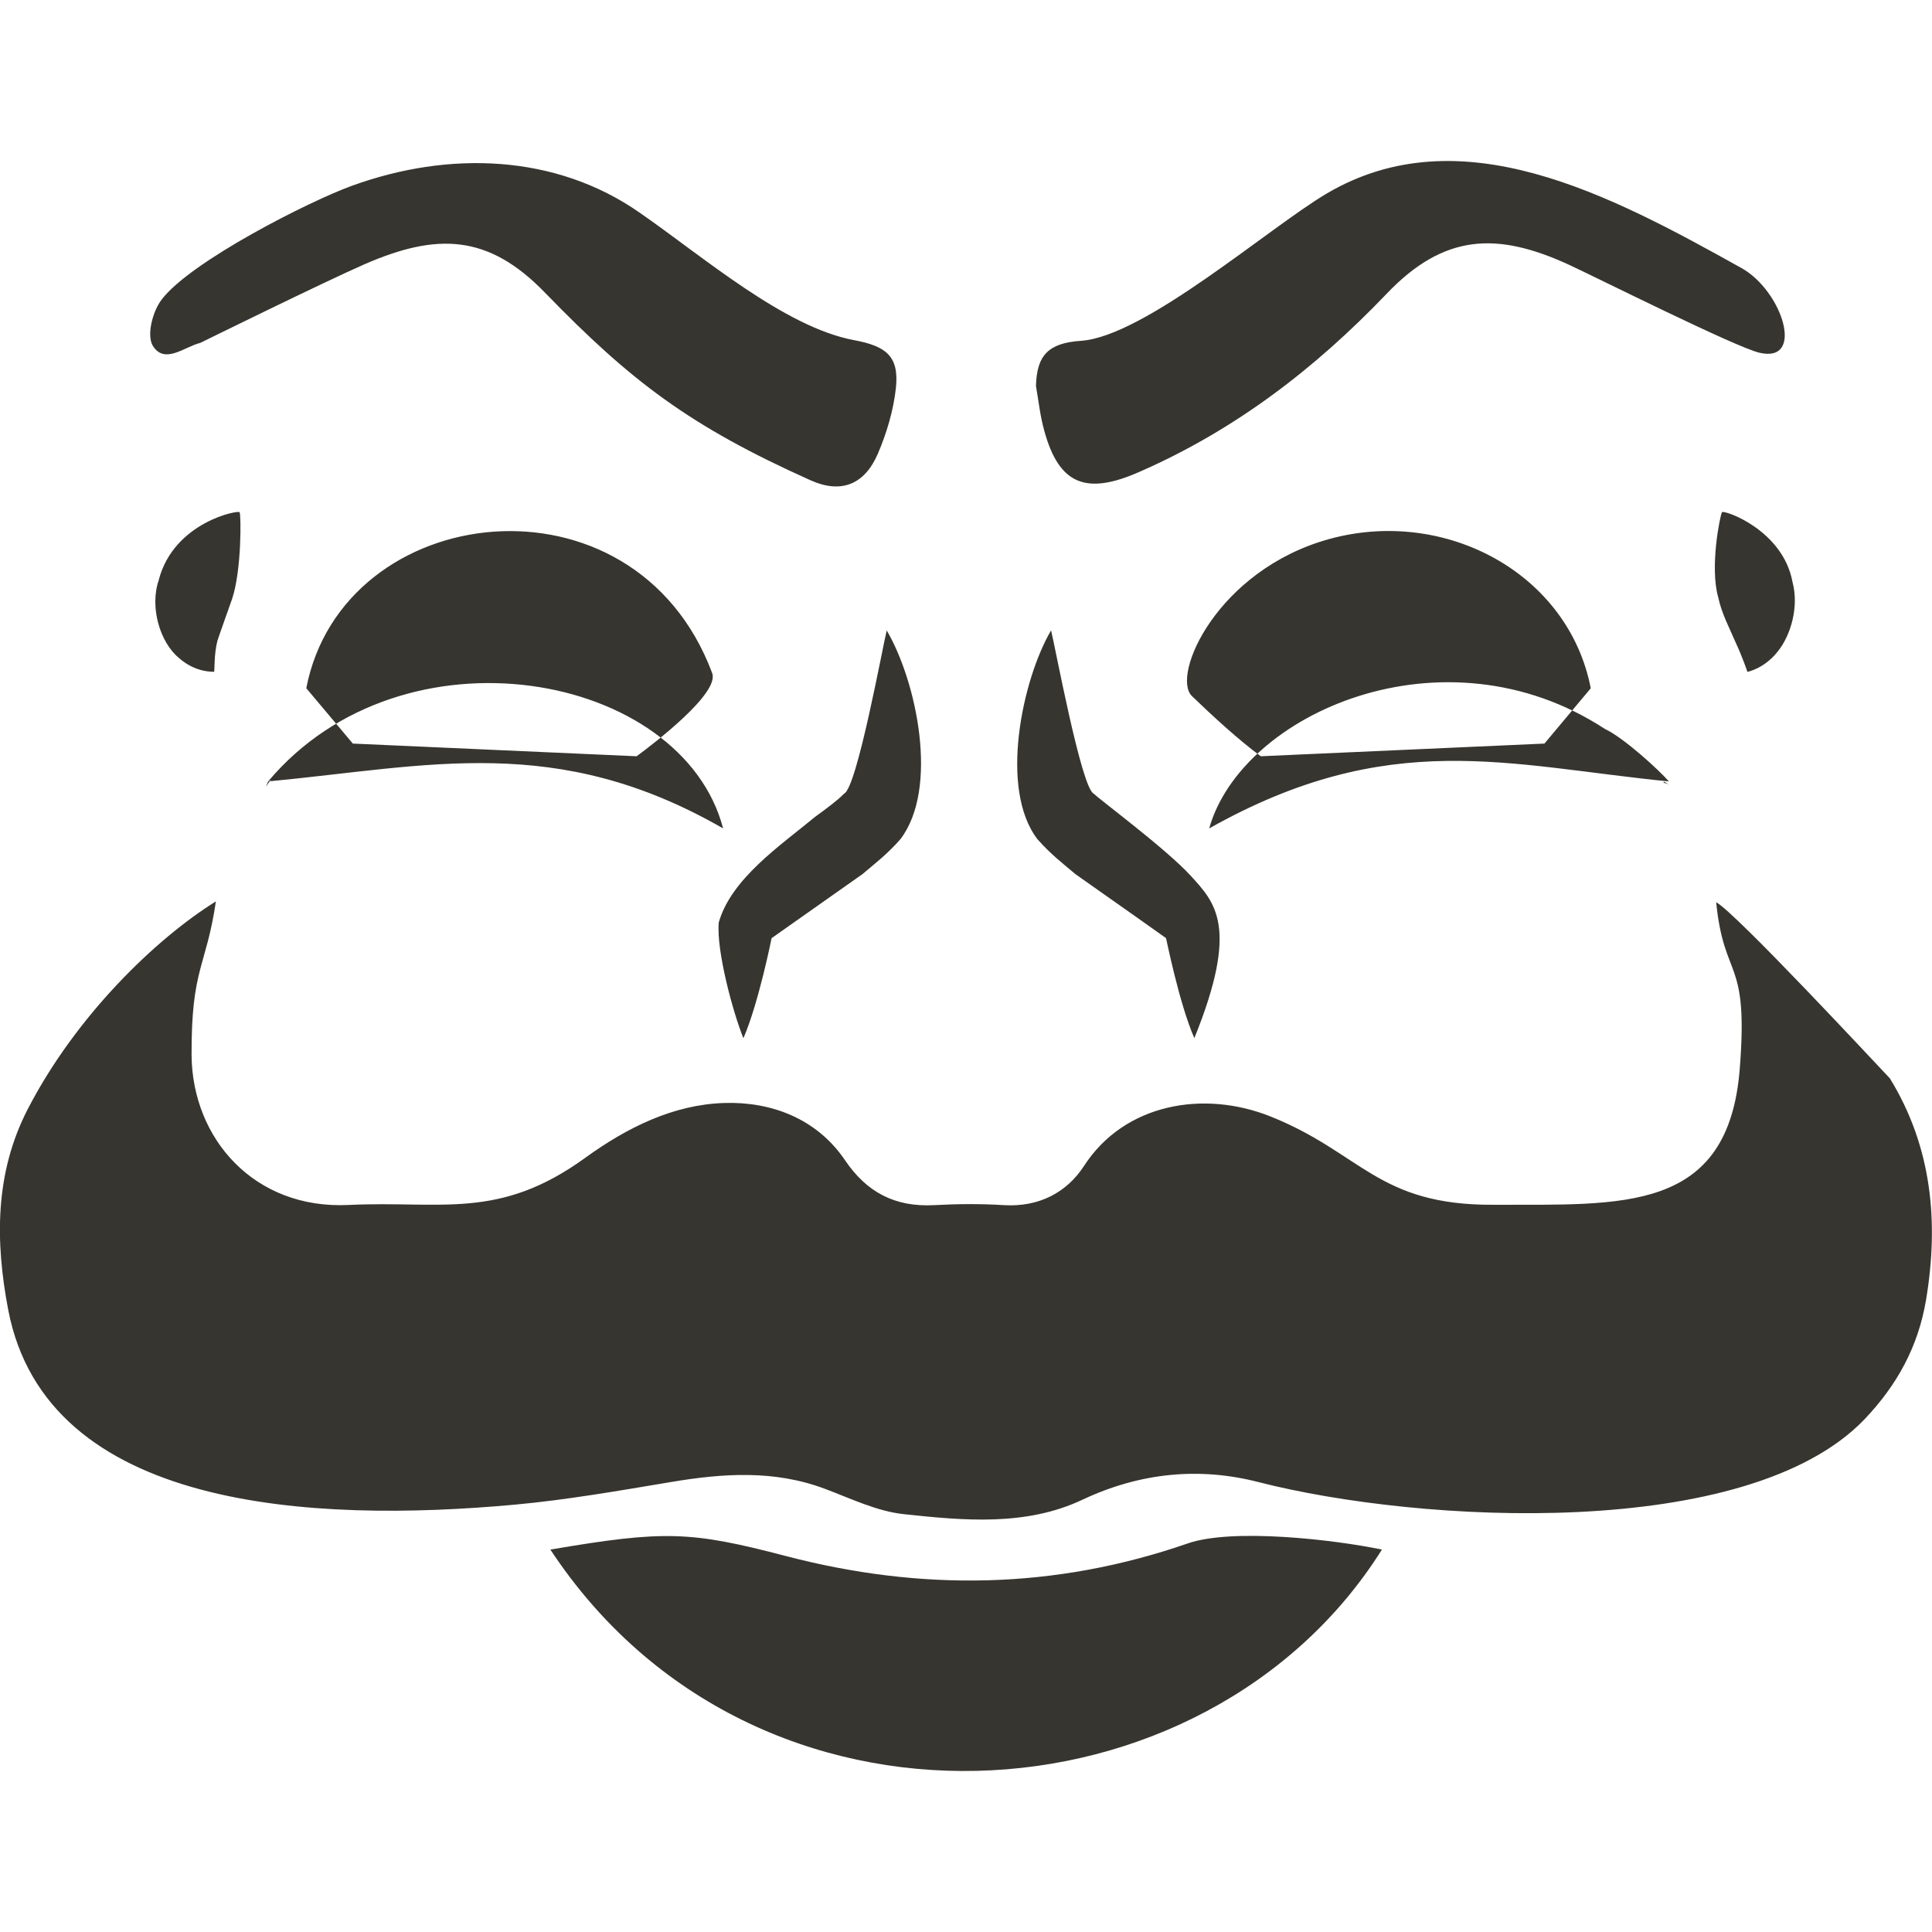 <!-- Generated by IcoMoon.io -->
<svg version="1.1" xmlns="http://www.w3.org/2000/svg" width="32" height="32" viewBox="0 0 32 32">
<title>as-mr_robot-</title>
<path fill="#37352f" d="M27.641 12.943c-2.667-0.264-4.627-0.901-7.613 0.778 0.536-1.908 3.888-3.389 6.555-1.647 0.315 0.147 0.909 0.693 1.059 0.869zM4.441 12.943c2.237-2.664 6.856-1.817 7.536 0.778-2.763-1.588-4.869-1.031-7.536-0.778zM13.98 13.146c-0.099 0.104-0.293 0.248-0.48 0.384-0.581 0.48-1.387 1.023-1.595 1.748-0.043 0.469 0.237 1.495 0.408 1.918 0.251-0.576 0.467-1.657 0.467-1.657s0.72-0.509 1.504-1.060c0.197-0.168 0.403-0.322 0.627-0.576 0.645-0.839 0.275-2.608-0.224-3.461-0.059 0.224-0.493 2.617-0.707 2.704zM2.631 9.604c-0.157 0.448 0.019 1.031 0.325 1.287 0.296 0.269 0.603 0.229 0.589 0.237 0.013-0.003-0.005-0.277 0.056-0.514 0.003-0.019 0.24-0.685 0.243-0.693 0.16-0.477 0.149-1.399 0.125-1.436-0.011-0.043-1.088 0.16-1.339 1.119zM28.521 8.485c-0.027 0.037-0.208 0.901-0.061 1.412 0.059 0.274 0.189 0.512 0.291 0.751 0.107 0.229 0.192 0.48 0.192 0.48s0.277-0.051 0.501-0.336c0.221-0.272 0.355-0.749 0.245-1.154-0.16-0.866-1.141-1.199-1.168-1.154zM17.812 14.478c0.787 0.552 1.501 1.060 1.501 1.060 0.003 0 0.216 1.079 0.469 1.657 0.752-1.857 0.339-2.249-0.061-2.691-0.416-0.453-1.517-1.266-1.605-1.359-0.205-0.083-0.648-2.481-0.707-2.704-0.475 0.81-0.867 2.627-0.224 3.461 0.224 0.253 0.429 0.408 0.627 0.576zM4.455 12.956c0.013-0.011 0.024-0.021 0.037-0.032-0.016 0.008-0.035 0.013-0.051 0.019l0.013 0.013zM10.543 12.527c0.285-0.21 1.379-1.044 1.253-1.378-1.291-3.453-6.117-2.878-6.723 0.25l0.771 0.917 4.699 0.21zM25.58 12.317l0.768-0.917c-0.368-1.9-2.403-3-4.328-2.473-1.861 0.512-2.629 2.265-2.277 2.603 0.331 0.32 0.768 0.722 1.139 0.996l4.699-0.21zM18.876 7.814c1.587-0.695 2.912-1.716 4.085-2.942 0.957-1.007 1.837-1.031 3.019-0.49 0.451 0.208 2.757 1.364 3.16 1.46 0.765 0.181 0.381-1.029-0.299-1.404-2.173-1.212-4.653-2.539-6.869-1.231-0.955 0.565-3.016 2.369-4.069 2.438-0.533 0.037-0.731 0.232-0.744 0.749 0.043 0.245 0.069 0.496 0.136 0.735 0.245 0.903 0.699 1.076 1.581 0.685zM3.316 5.68c0 0 2.040-1.005 2.728-1.306 1.184-0.514 2.037-0.504 2.981 0.472 1.427 1.471 2.4 2.212 4.4 3.109 0.504 0.226 0.893 0.075 1.115-0.44 0.147-0.344 0.259-0.719 0.299-1.090 0.056-0.53-0.168-0.693-0.693-0.791-1.155-0.216-2.496-1.38-3.549-2.11-1.4-0.978-3.171-1.026-4.765-0.448-0.691 0.248-2.677 1.252-3.157 1.889-0.149 0.197-0.251 0.594-0.141 0.767 0.195 0.306 0.52 0.013 0.784-0.053zM22.889 25.666c-0.787-0.165-2.48-0.36-3.219-0.101-2.203 0.762-4.411 0.794-6.653 0.208-1.579-0.413-2.011-0.429-3.901-0.107 3.389 5.142 10.864 4.631 13.773 0zM31.305 17.864c-0.245-0.258-2.565-2.755-2.88-2.92 0.133 1.314 0.536 0.893 0.392 2.744-0.184 2.419-1.957 2.259-4.075 2.267-1.928 0.011-2.187-0.861-3.704-1.465-1.099-0.437-2.411-0.216-3.083 0.821-0.285 0.44-0.747 0.685-1.328 0.65-0.384-0.024-0.771-0.021-1.155 0-0.653 0.035-1.12-0.218-1.475-0.743-0.469-0.693-1.227-0.975-2.005-0.949-0.84 0.027-1.603 0.405-2.296 0.906-1.437 1.044-2.392 0.709-3.92 0.783-1.56 0.077-2.595-1.095-2.603-2.489-0.005-1.439 0.24-1.441 0.403-2.539-0.992 0.616-2.317 1.892-3.117 3.442-0.547 1.060-0.539 2.19-0.323 3.323 0.637 3.32 5.040 3.533 8.389 3.227 0.869-0.080 1.731-0.232 2.595-0.376 0.859-0.144 1.707-0.202 2.547 0.115 0.427 0.16 0.856 0.37 1.301 0.418 0.997 0.107 2.027 0.203 2.963-0.24 0.952-0.448 1.933-0.544 2.917-0.29 2.677 0.685 8.101 0.981 10.037-1.044 0.539-0.568 0.885-1.199 1.016-1.972 0.216-1.295 0.096-2.539-0.597-3.669zM4.441 12.943c-0.013 0.029-0.024 0.059-0.037 0.088 0.016-0.024 0.032-0.048 0.051-0.075l-0.013-0.013zM27.564 12.948c0.027 0.016 0.051 0.032 0.077 0.048-0.029-0.013-0.061-0.024-0.091-0.035l0.013-0.013z"></path>
</svg>
